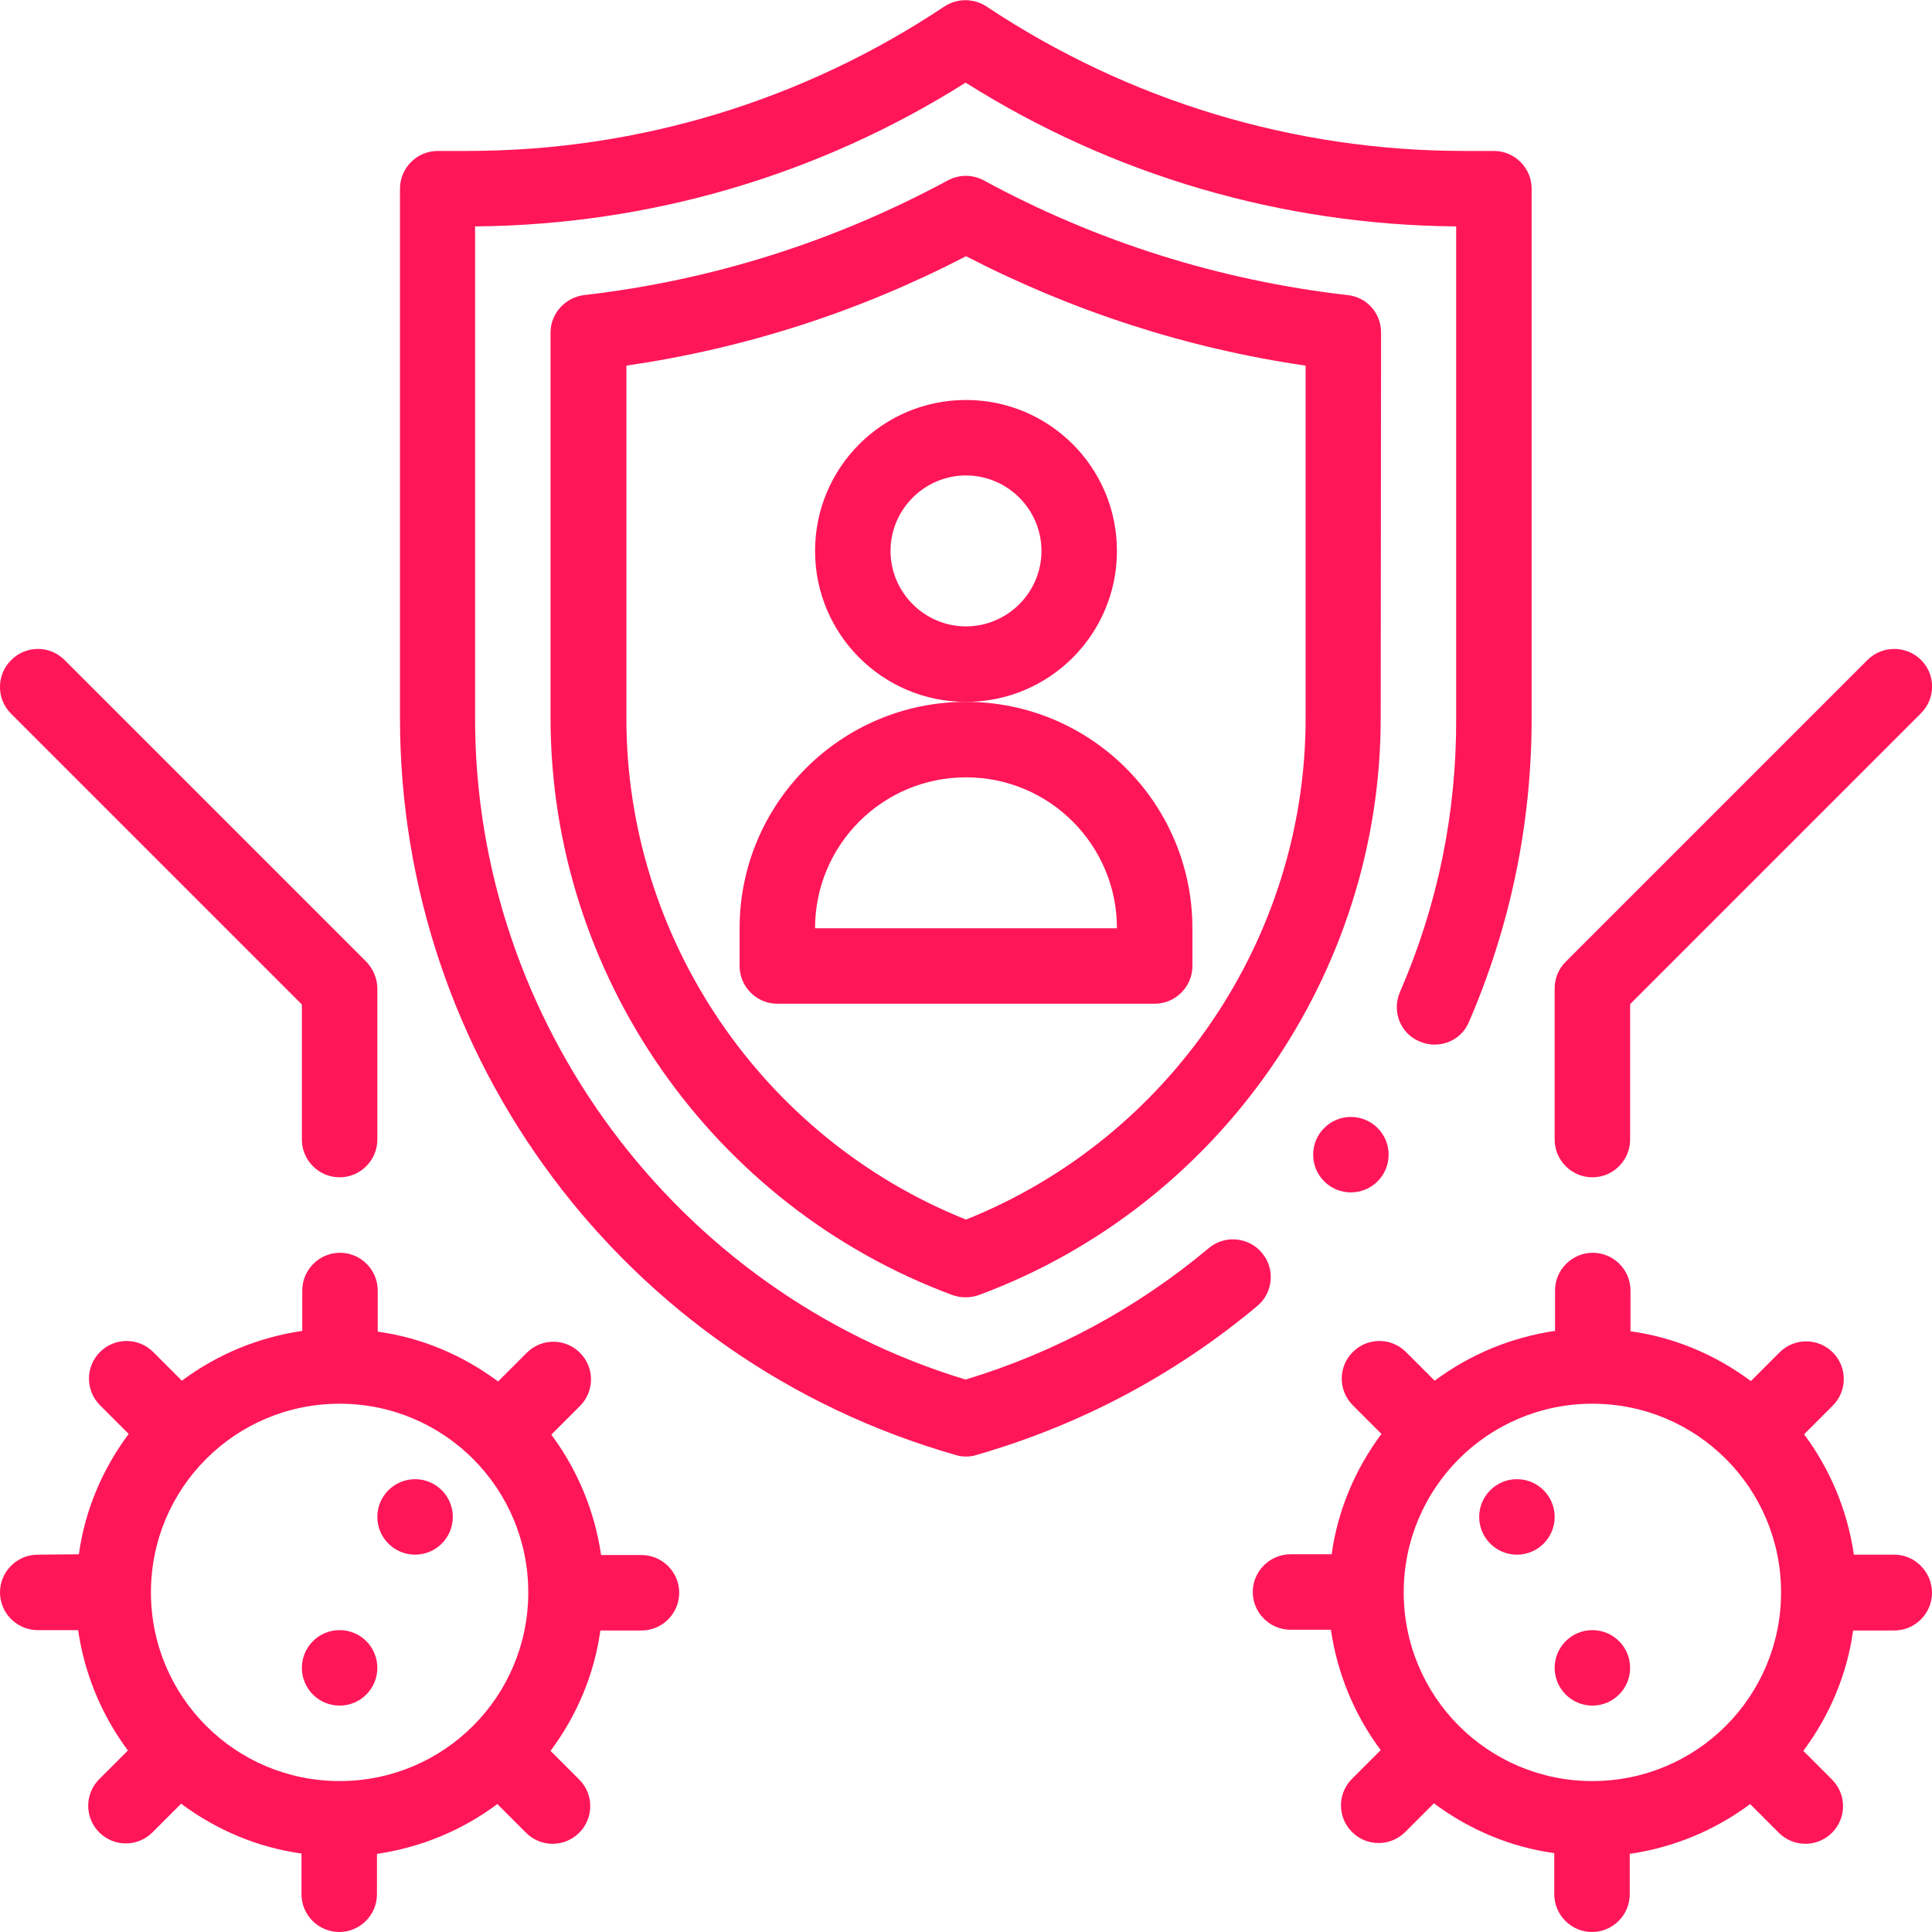 <?xml version="1.0" encoding="utf-8"?>
<!-- Generator: Adobe Illustrator 19.0.0, SVG Export Plug-In . SVG Version: 6.00 Build 0)  -->
<svg version="1.1" id="Capa_1" xmlns="http://www.w3.org/2000/svg" xmlns:xlink="http://www.w3.org/1999/xlink" x="0px" y="0px"
	 viewBox="-243 245 512 512" style="enable-background:new -243 245 512 512;" xml:space="preserve">
<style type="text/css">
	.st0{fill:#FF1659;}
</style>
<g>
	<circle class="st0" cx="179" cy="687" r="10"/>
	<circle class="st0" cx="159" cy="647" r="10"/>
	<circle class="st0" cx="-133" cy="647" r="10"/>
	<circle class="st0" cx="-153" cy="687" r="10"/>
	<path class="st0" d="M-233,657c-5.5,0-10,4.5-10,10s4.5,10,10,10h10.7c1.7,11.6,6.2,22.5,13.2,31.9l-7.6,7.6
		c-3.9,3.9-3.9,10.2,0,14.1s10.2,3.9,14.1,0l7.6-7.6c9.4,7,20.3,11.6,31.9,13.2V747c0,5.5,4.5,10,10,10s10-4.5,10-10v-10.7
		c11.6-1.7,22.5-6.2,31.9-13.2l7.6,7.6c3.9,3.9,10.2,3.9,14.1,0s3.9-10.2,0-14.1l-7.6-7.6c7-9.4,11.6-20.3,13.2-31.9H-73
		c5.5,0,10-4.5,10-10s-4.5-10-10-10h-10.7c-1.7-11.6-6.2-22.5-13.2-31.9l7.6-7.6c3.9-3.9,3.9-10.2,0-14.1s-10.2-3.9-14.1,0l-7.6,7.6
		c-9.4-7-20.3-11.6-31.9-13.2V587c0-5.5-4.5-10-10-10s-10,4.5-10,10v10.7c-11.6,1.7-22.5,6.2-31.9,13.2l-7.6-7.6
		c-3.9-3.9-10.2-3.9-14.1,0s-3.9,10.2,0,14.1l7.6,7.6c-7,9.4-11.6,20.3-13.2,31.9L-233,657L-233,657z M-153,617
		c27.7,0,50,22.4,50,50s-22.3,50-50,50s-50-22.4-50-50S-180.7,617-153,617z"/>
	<path class="st0" d="M259,657h-10.7c-1.7-11.6-6.2-22.5-13.2-31.9l7.6-7.6c3.9-3.9,3.9-10.2,0-14.1c-3.9-3.9-10.2-3.9-14.1,0
		L221,611c-9.4-7-20.3-11.6-31.9-13.2V587c0-5.5-4.5-10-10-10s-10,4.5-10,10v10.7c-11.6,1.7-22.5,6.2-31.9,13.2l-7.6-7.6
		c-3.9-3.9-10.2-3.9-14.1,0s-3.9,10.2,0,14.1l7.6,7.6c-7,9.4-11.6,20.3-13.2,31.9H99c-5.5,0-10,4.5-10,10s4.5,10,10,10h10.7
		c1.7,11.6,6.2,22.5,13.2,31.9l-7.6,7.6c-3.9,3.9-3.9,10.2,0,14.1s10.2,3.9,14.1,0l7.6-7.6c9.4,7,20.3,11.6,31.9,13.2V747
		c0,5.5,4.5,10,10,10s10-4.5,10-10v-10.7c11.6-1.7,22.5-6.2,31.9-13.2l7.6,7.6c3.9,3.9,10.2,3.9,14.1,0c3.9-3.9,3.9-10.2,0-14.1
		l-7.6-7.6c7-9.4,11.6-20.3,13.2-31.9H259c5.5,0,10-4.5,10-10S264.5,657,259,657L259,657z M179,717c-27.7,0-50-22.4-50-50
		s22.3-50,50-50s50,22.4,50,50S206.7,717,179,717z"/>
	<path class="st0" d="M123,333.1c0-5.1-3.8-9.4-8.9-9.9c-33.9-3.9-66.4-14.1-96.4-30.4c-3-1.6-6.5-1.6-9.5,0
		c-30,16.2-62.5,26.5-96.4,30.4c-5,0.6-8.9,4.9-8.9,9.9v102.2c0,67.9,42.8,129.3,106.5,152.9c1.1,0.4,2.3,0.6,3.5,0.6
		s2.4-0.2,3.5-0.6c63.7-23.6,106.5-85,106.5-152.9L123,333.1z M103,435.4c0,58.3-36,111.2-90,132.8c-54-21.6-90-74.5-90-132.8v-93.5
		c31.5-4.6,61.7-14.3,90-29c28.3,14.6,58.5,24.4,90,29V435.4z"/>
	<path class="st0" d="M-47,491v10c0,5.5,4.5,10,10,10H63c5.5,0,10-4.5,10-10v-10c0-33.1-26.9-60-60-60S-47,457.9-47,491z M13,451
		c22.1,0,40,17.9,40,40h-80C-27,468.9-9.1,451,13,451z"/>
	<path class="st0" d="M-27,391c0,22.1,17.9,40,40,40s40-17.9,40-40s-17.9-40-40-40S-27,368.9-27,391z M33,391c0,11-9,20-20,20
		s-20-9-20-20s9-20,20-20S33,380,33,391z"/>
	<path class="st0" d="M251.9,419.9l-80,80c-1.9,1.9-2.9,4.4-2.9,7.1v40c0,5.5,4.5,10,10,10s10-4.5,10-10v-35.9l77.1-77.1
		c3.9-3.9,3.9-10.2,0-14.1S255.8,416,251.9,419.9z"/>
	<path class="st0" d="M-240.1,434.1l77.1,77.1V547c0,5.5,4.5,10,10,10s10-4.5,10-10v-40c0-2.7-1.1-5.2-2.9-7.1l-80-80
		c-3.9-3.9-10.2-3.9-14.1,0C-244,423.8-244,430.2-240.1,434.1z"/>
	<circle class="st0" cx="115" cy="551" r="10"/>
	<path class="st0" d="M128,507.9c-2.2,5.1,0.1,11,5.2,13.1c5.1,2.2,11-0.1,13.1-5.2c11-25.5,16.6-52.6,16.6-80.4V295
		c0-5.5-4.5-10-10-10H145c-45.2,0-89-13.3-126.6-38.3c-3.4-2.2-7.7-2.2-11.1,0c-37.5,25-81.2,38.3-126.4,38.3h-7.9
		c-5.5,0-10,4.5-10,10v140.4c0,89.6,59,170,147.3,195.2c0.9,0.3,1.8,0.4,2.7,0.4s1.9-0.1,2.7-0.4c27.5-7.9,52.6-21.2,74.5-39.5
		c4.2-3.5,4.8-9.9,1.2-14.1c-3.5-4.2-9.9-4.8-14.1-1.2c-19,15.9-40.7,27.6-64.4,34.8c-76.7-23.2-130-94.9-130-175.2V305
		c46.2-0.4,91-13.5,130-38.1c39,24.6,83.8,37.7,130,38.1v130.4C143,460.5,138,484.9,128,507.9L128,507.9z"/>
</g>
</svg>
